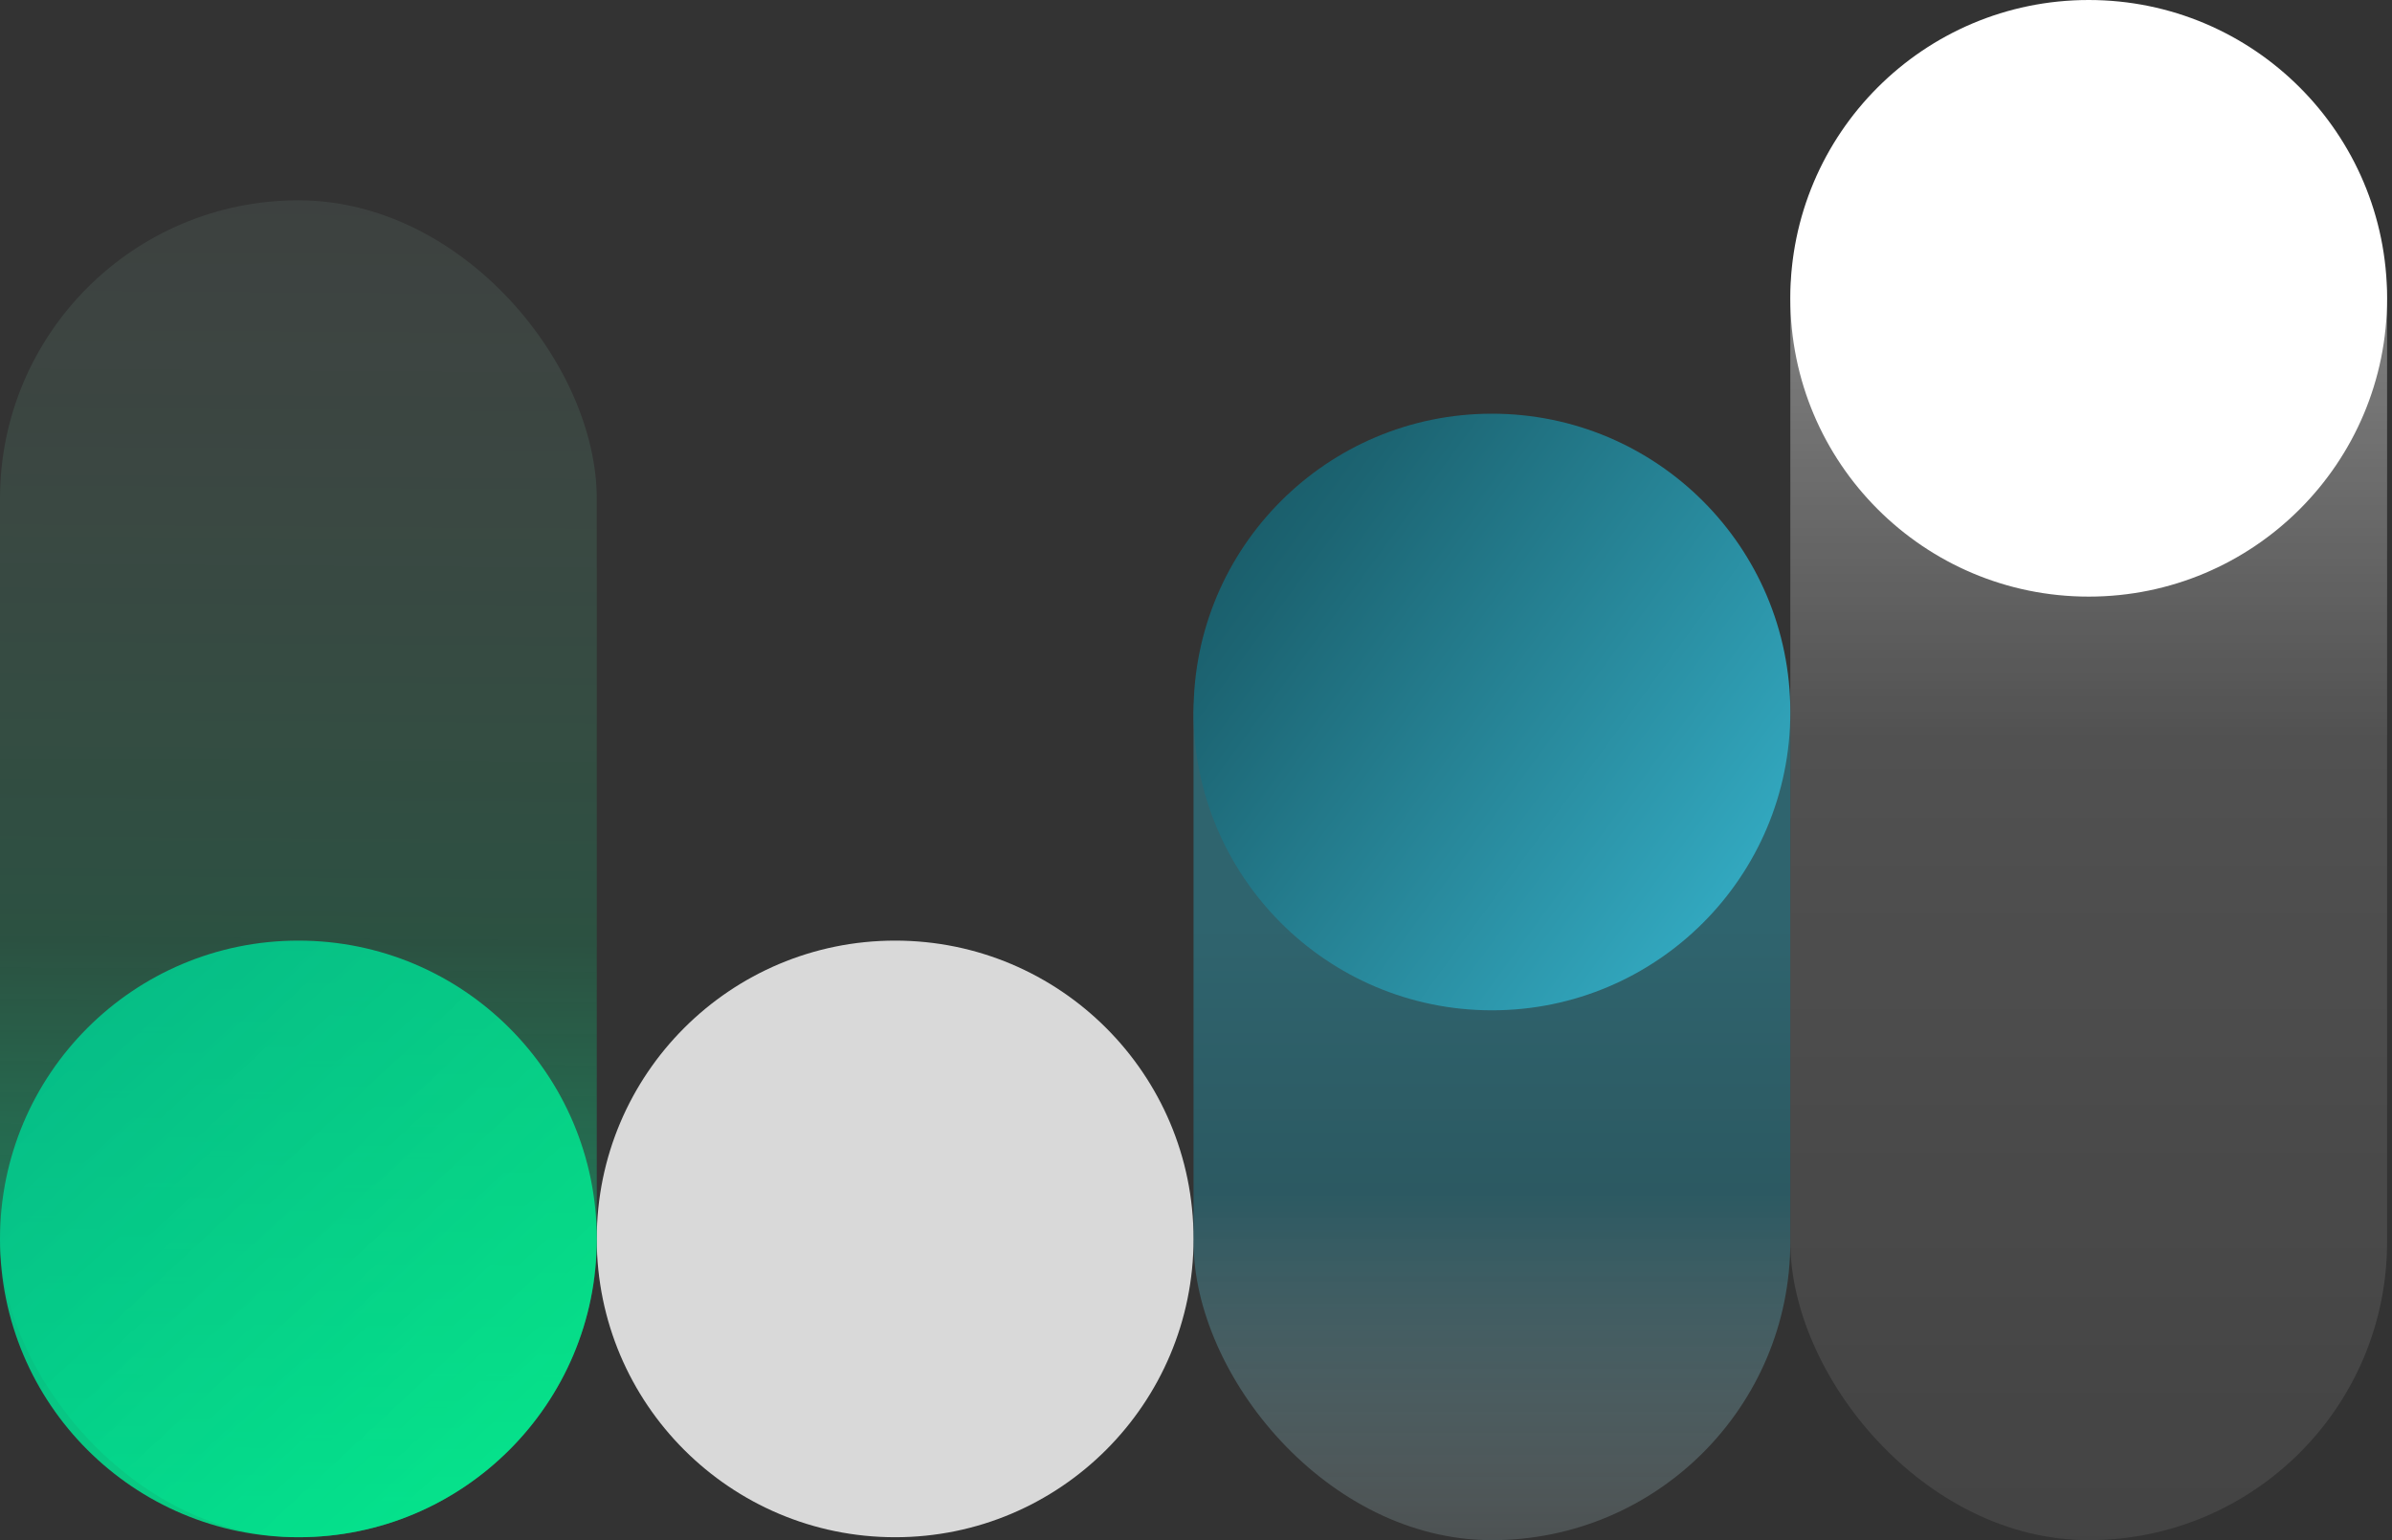 <svg width="118" height="76" viewBox="0 0 118 76" fill="none" xmlns="http://www.w3.org/2000/svg">
<rect x="0" y="0" width="118" height="76" fill="#333333" stroke="none"/>
<circle cx="44.159" cy="61.135" r="14.72" fill="#D9D9D9"/>
<rect opacity="0.5" y="9.885" width="29.439" height="65.97" rx="14.72" fill="url(#paint0_linear_109_2053)"/>
<rect opacity="0.5" x="117.758" y="76" width="29.439" height="75.807" rx="14.72" transform="rotate(-180 117.758 76)" fill="url(#paint1_linear_109_2053)"/>
<rect opacity="0.5" x="88.318" y="76" width="29.439" height="55.199" rx="14.72" transform="rotate(-180 88.318 76)" fill="url(#paint2_linear_109_2053)"/>
<circle cx="14.72" cy="61.135" r="14.72" fill="url(#paint3_linear_109_2053)"/>
<circle cx="73.599" cy="35.134" r="14.72" fill="url(#paint4_linear_109_2053)"/>
<circle cx="103.038" cy="14.72" r="14.72" fill="white"/>
<defs>
<linearGradient id="paint0_linear_109_2053" x1="30.017" y1="0.625" x2="29.439" y2="79.153" gradientUnits="userSpaceOnUse">
<stop stop-color="#253D47" stop-opacity="0"/>
<stop offset="0" stop-color="white" stop-opacity="0.104"/>
<stop offset="0.581" stop-color="#00FF94" stop-opacity="0.29"/>
<stop offset="0.936" stop-color="#00F4A5"/>
</linearGradient>
<linearGradient id="paint1_linear_109_2053" x1="147.197" y1="59.079" x2="147.197" y2="155.597" gradientUnits="userSpaceOnUse">
<stop stop-color="#ADFFDC" stop-opacity="0"/>
<stop offset="0" stop-color="white" stop-opacity="0.104"/>
<stop offset="0.581" stop-color="white" stop-opacity="0.29"/>
<stop offset="0.936" stop-color="white"/>
</linearGradient>
<linearGradient id="paint2_linear_109_2053" x1="117.758" y1="68.64" x2="117.758" y2="133.959" gradientUnits="userSpaceOnUse">
<stop stop-color="white" stop-opacity="0"/>
<stop offset="0" stop-color="white" stop-opacity="0.104"/>
<stop offset="0.373" stop-color="#258091"/>
<stop offset="0.571" stop-color="#2C95A9"/>
</linearGradient>
<linearGradient id="paint3_linear_109_2053" x1="-5.643" y1="39.546" x2="29.439" y2="77.327" gradientUnits="userSpaceOnUse">
<stop stop-color="#05AC87"/>
<stop offset="1" stop-color="#00FF94" stop-opacity="0.79"/>
<stop offset="1" stop-color="#74E7B6" stop-opacity="0.85"/>
</linearGradient>
<linearGradient id="paint4_linear_109_2053" x1="29.747" y1="3.769" x2="91.906" y2="49.312" gradientUnits="userSpaceOnUse">
<stop offset="0" stop-color="#031214"/>
<stop offset="0.543" stop-color="#1C6472"/>
<stop offset="1" stop-color="#39BDD7"/>
</linearGradient>
</defs>
</svg>
